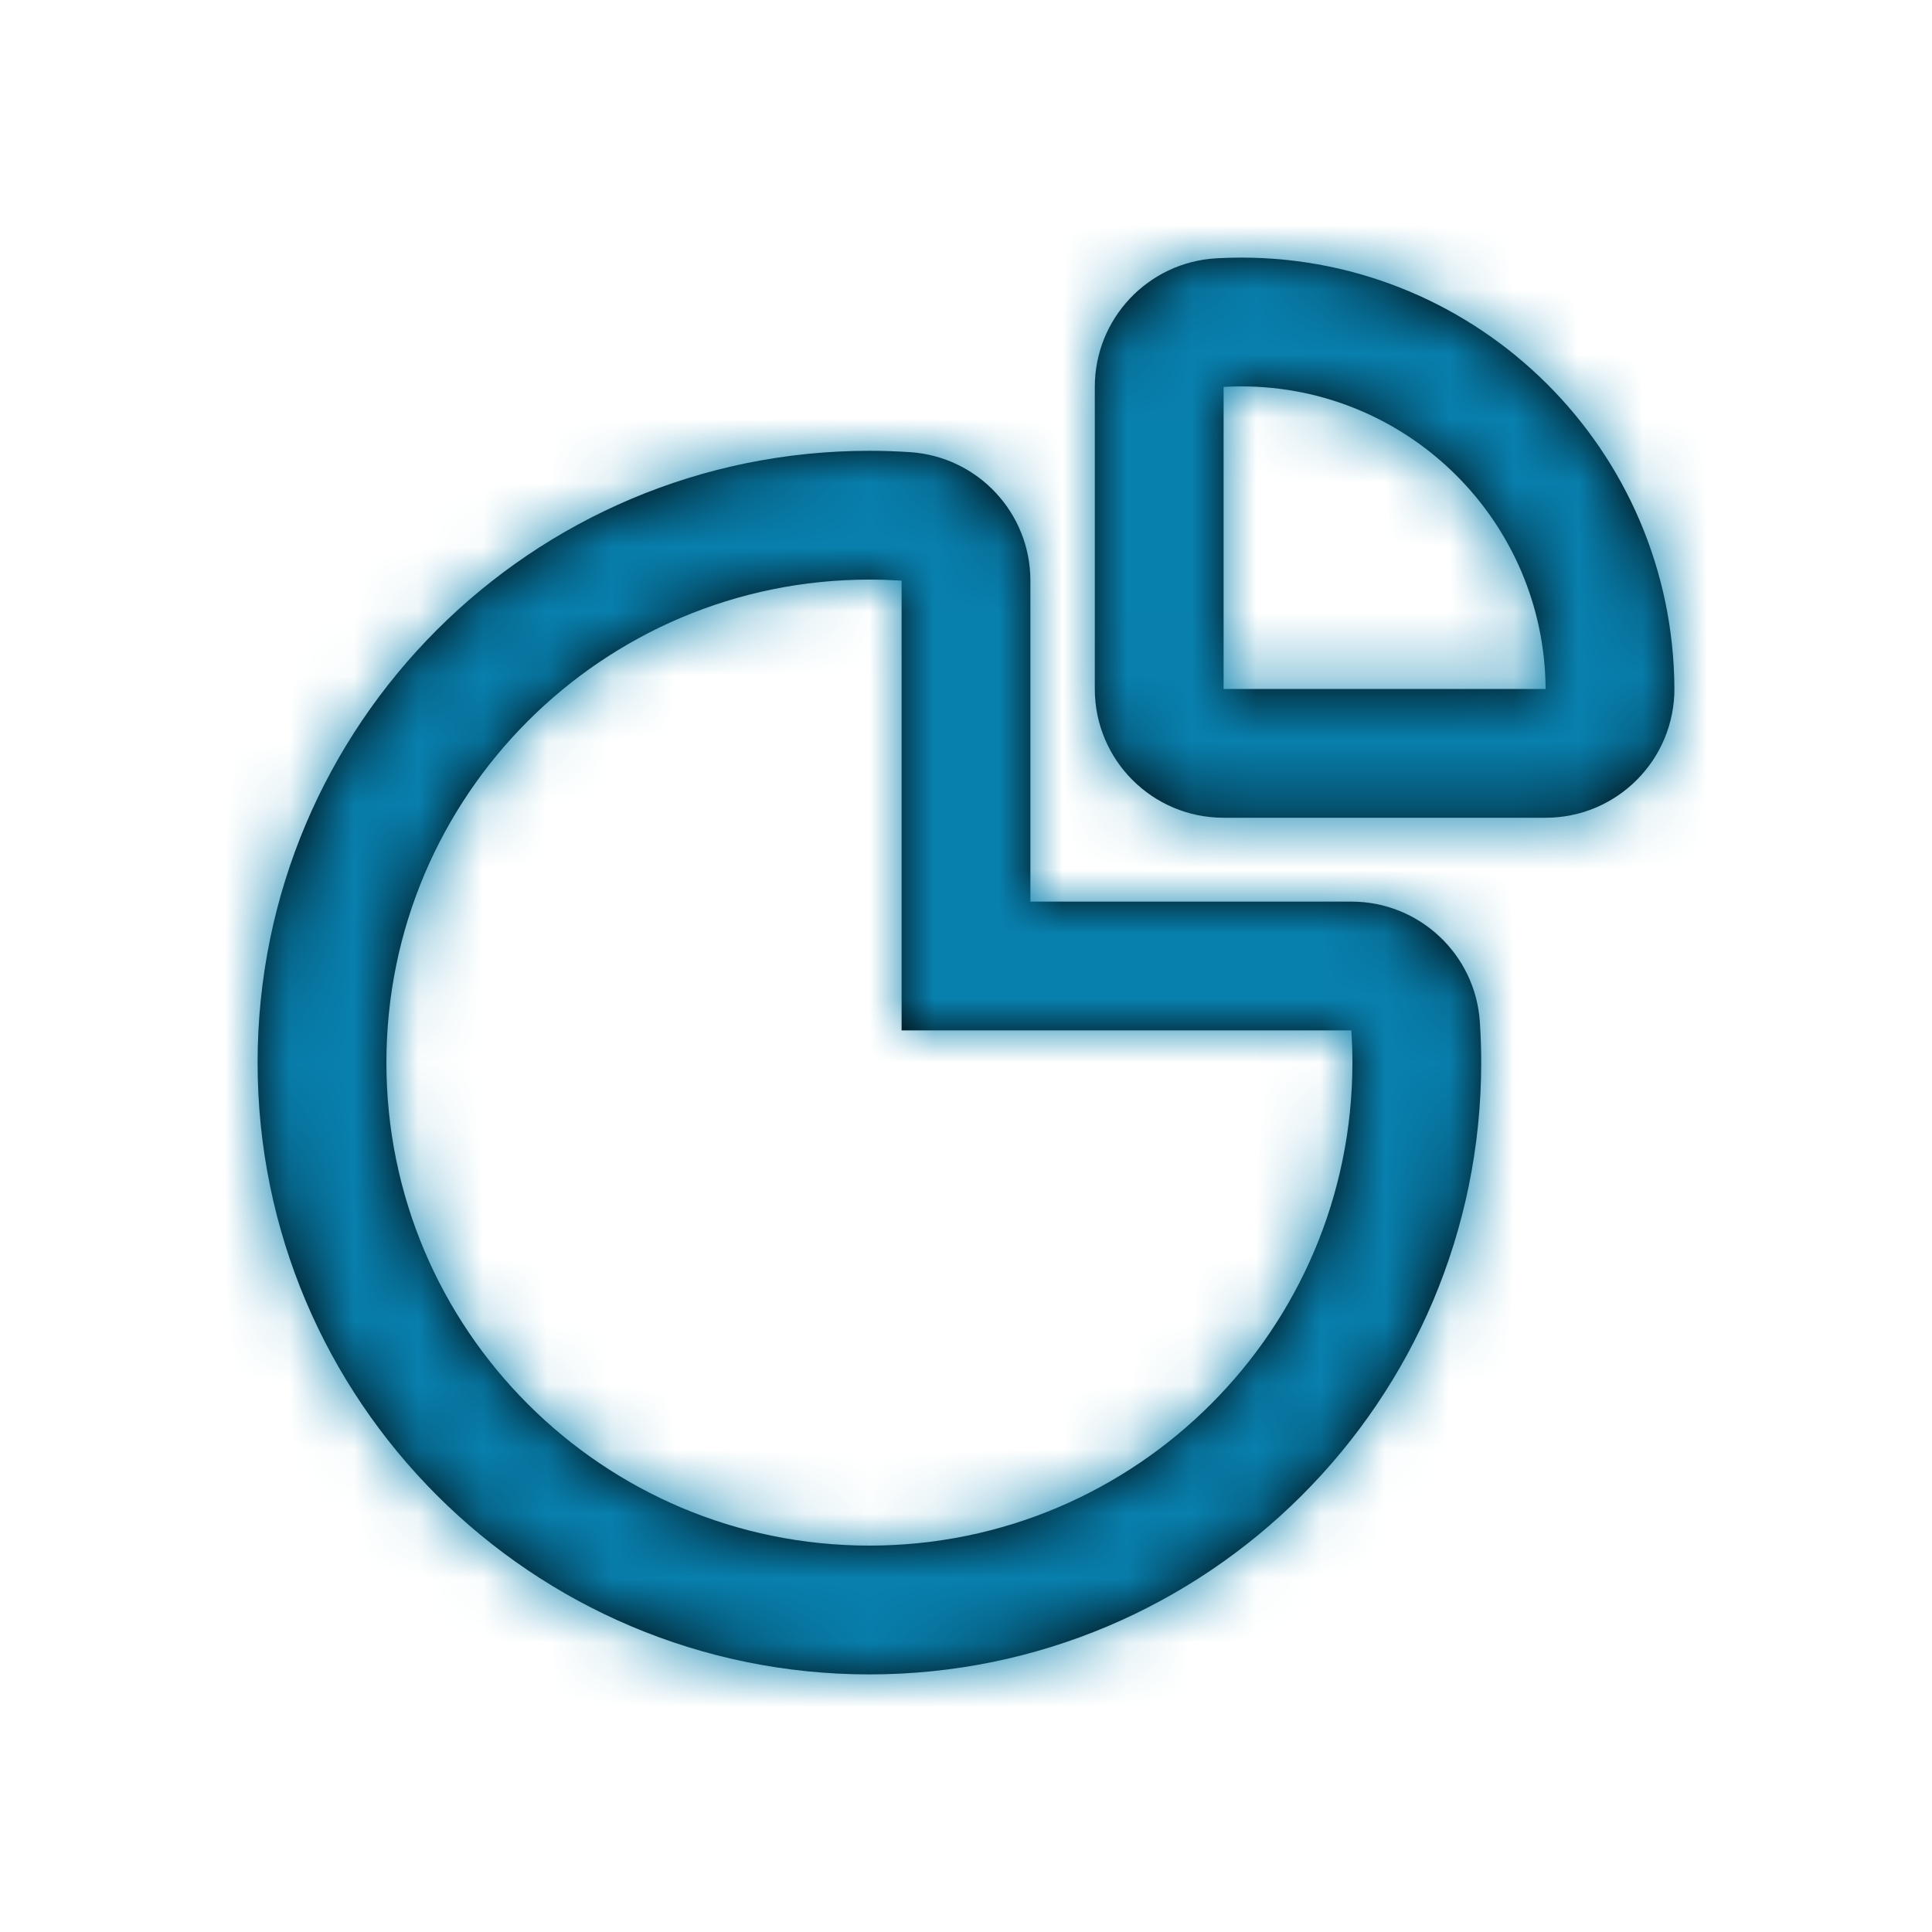 <svg width="30" height="30" viewBox="0 0 30 30" fill="none" xmlns="http://www.w3.org/2000/svg">
<path fill-rule="evenodd" clip-rule="evenodd" d="M19.275 4C19.145 4 19.015 4.004 18.886 4.011C17.827 4.072 17 4.948 17 6.008V10.698C17 11.803 17.895 12.698 19 12.698H24C25.109 12.698 26.006 11.796 26 10.687C25.979 6.989 22.974 4 19.275 4ZM19 10.698V6.008C19.091 6.003 19.182 6 19.275 6C21.875 6 23.985 8.101 24 10.698H19ZM16 14H20.984C22.037 14 22.91 14.817 22.979 15.869C22.993 16.078 23 16.289 23 16.5C23 21.747 18.747 26 13.5 26C8.253 26 4 21.747 4 16.5C4 11.253 8.253 7 13.5 7C13.711 7 13.922 7.007 14.131 7.021C15.183 7.09 16 7.963 16 9.016V14ZM13.5 9C13.668 9 13.835 9.006 14 9.016V16H20.984C20.994 16.165 21 16.332 21 16.5C21 20.642 17.642 24 13.5 24C9.358 24 6 20.642 6 16.5C6 12.358 9.358 9 13.5 9Z" fill="black"/>
<mask id="mask0_0_691" style="mask-type:alpha" maskUnits="userSpaceOnUse" x="4" y="4" width="22" height="22">
<path fill-rule="evenodd" clip-rule="evenodd" d="M19.275 4C19.145 4 19.015 4.004 18.886 4.011C17.827 4.072 17 4.948 17 6.008V10.698C17 11.803 17.895 12.698 19 12.698H24C25.109 12.698 26.006 11.796 26 10.687C25.979 6.989 22.974 4 19.275 4ZM19 10.698V6.008C19.091 6.003 19.182 6 19.275 6C21.875 6 23.985 8.101 24 10.698H19ZM16 14H20.984C22.037 14 22.91 14.817 22.979 15.869C22.993 16.078 23 16.289 23 16.5C23 21.747 18.747 26 13.5 26C8.253 26 4 21.747 4 16.5C4 11.253 8.253 7 13.5 7C13.711 7 13.922 7.007 14.131 7.021C15.183 7.09 16 7.963 16 9.016V14ZM13.5 9C13.668 9 13.835 9.006 14 9.016V16H20.984C20.994 16.165 21 16.332 21 16.5C21 20.642 17.642 24 13.5 24C9.358 24 6 20.642 6 16.5C6 12.358 9.358 9 13.5 9Z" fill="white"/>
</mask>
<g mask="url(#mask0_0_691)">
<rect width="30" height="30" fill="#0880AE"/>
</g>
</svg>
